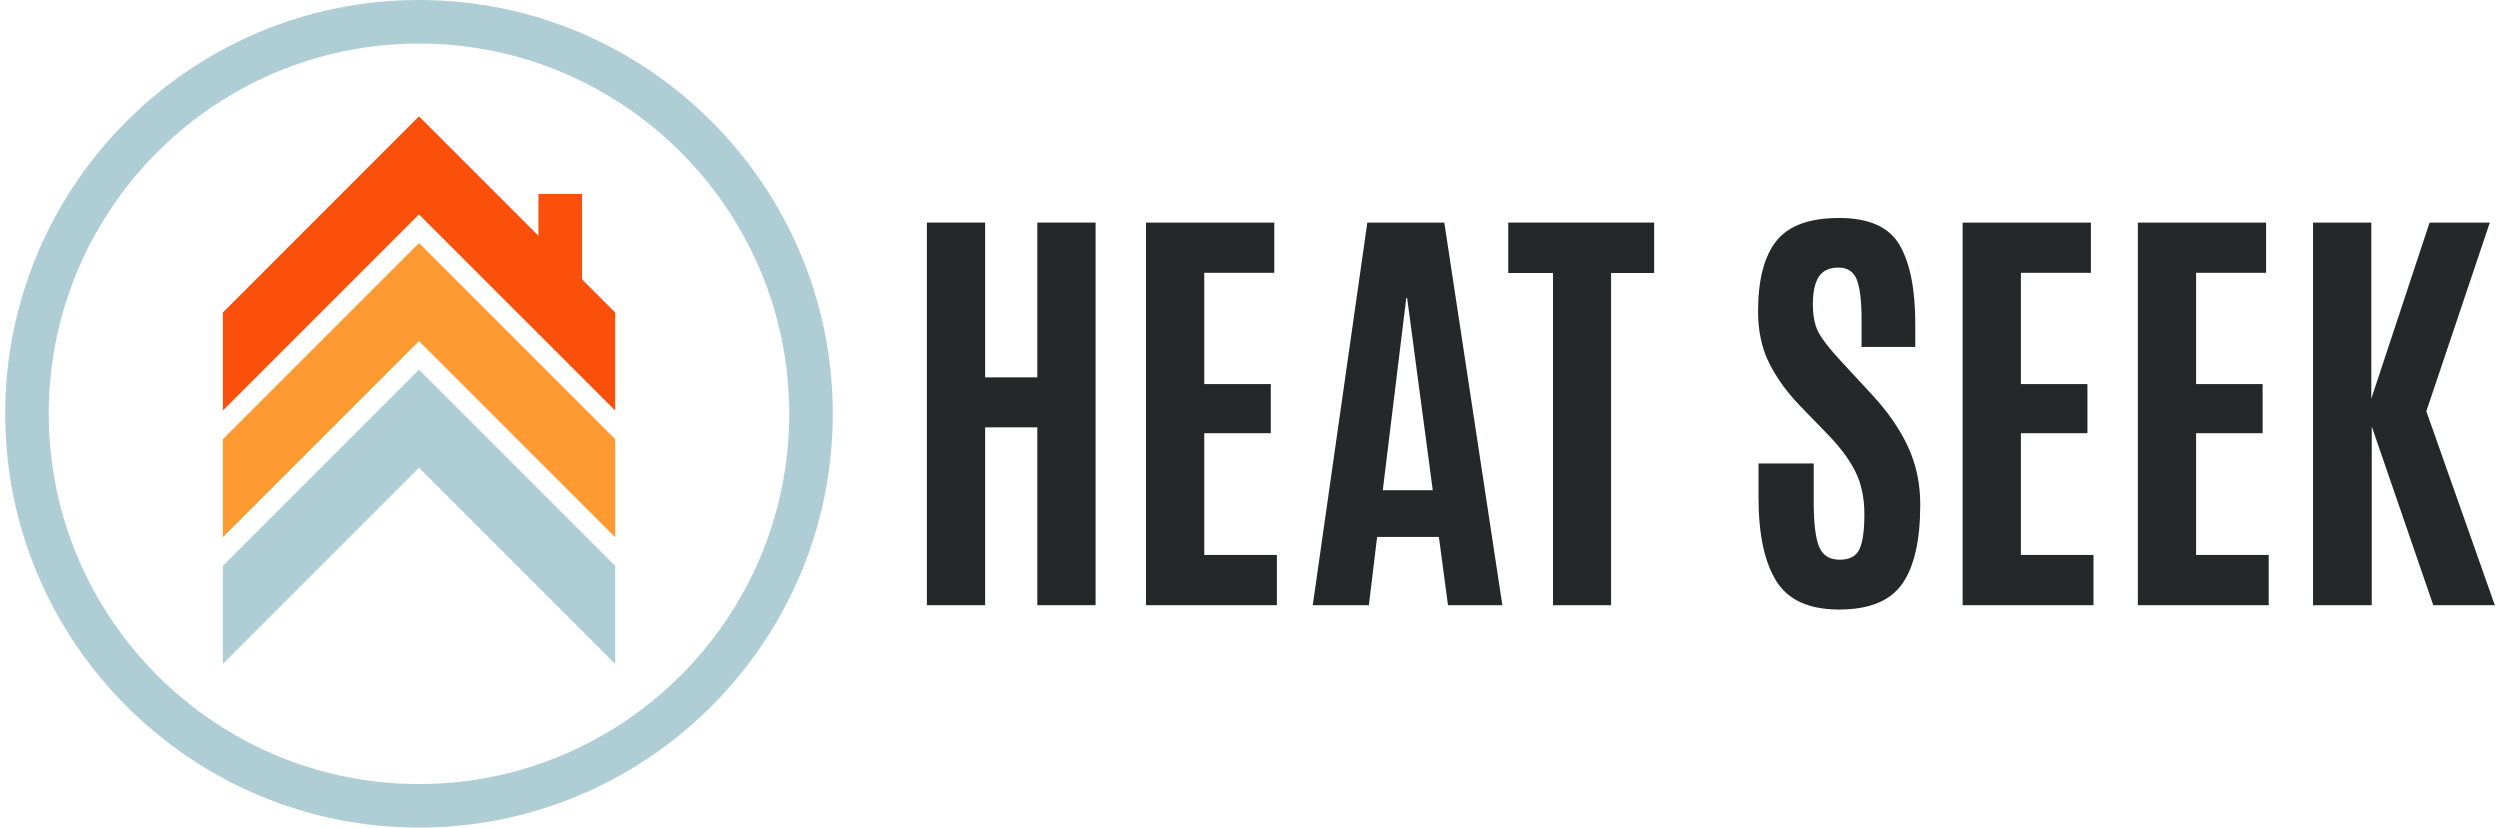 <?xml version="1.0" encoding="utf-8"?>
<!-- Generator: Adobe Illustrator 16.0.4, SVG Export Plug-In . SVG Version: 6.00 Build 0)  -->
<!DOCTYPE svg PUBLIC "-//W3C//DTD SVG 1.1//EN" "http://www.w3.org/Graphics/SVG/1.1/DTD/svg11.dtd">
<svg version="1.1" id="Layer_1" xmlns="http://www.w3.org/2000/svg" xmlns:xlink="http://www.w3.org/1999/xlink" x="0px" y="0px"
	 width="145px" height="48px" viewBox="0 0 145 48" enable-background="new 0 0 145 48" xml:space="preserve">
<g>
	<g>
		<g>
			<polygon fill="#AFCDD4" points="12.925,32.82 12.925,38.508 24.301,27.13 35.68,38.508 35.68,32.82 24.301,21.443 			"/>
			<polygon fill="#FF9A33" points="12.925,25.472 12.925,31.161 24.301,19.784 35.68,31.161 35.68,25.472 24.301,14.096 			"/>
			<polygon fill="#FB500B" points="33.758,16.203 33.758,11.253 31.228,11.253 31.228,13.676 24.301,6.747 12.925,18.125 
				12.925,23.812 24.301,12.436 35.68,23.812 35.68,18.125 			"/>
		</g>
		<path fill="#AFCDD4" d="M24.301,48c-13.233,0-24-10.766-24-24s10.767-24,24-24c13.234,0,24,10.766,24,24S37.535,48,24.301,48z
			 M24.301,2.526C12.461,2.526,2.827,12.159,2.827,24s9.634,21.475,21.474,21.475c11.841,0,21.475-9.634,21.475-21.475
			S36.142,2.526,24.301,2.526z"/>
	</g>
	<g>
		<g>
			<path fill="#262729" d="M53.759,35.101V12.909h3.379v8.978h3.027v-8.978h3.379v22.191h-3.379V24.786h-3.027v10.314H53.759z"/>
			<path fill="#262729" d="M66.469,35.101V12.909h7.439v2.913h-4.061v6.455h3.859v2.85h-3.859v7.061h4.212v2.913H66.469z"/>
			<path fill="#262729" d="M76.14,35.101l3.165-22.191h4.465l3.367,22.191h-3.153l-0.529-3.959h-3.582l-0.479,3.959H76.14z
				 M83.1,28.432l-1.486-11.146h-0.051l-1.361,11.146H83.1z"/>
			<path fill="#262729" d="M90.075,35.101V15.834h-2.597v-2.925h8.463v2.925h-2.499v19.267H90.075z"/>
			<path fill="#262729" d="M101.994,28.858v-1.978h3.202v2.23c0,1.235,0.104,2.104,0.315,2.604c0.21,0.499,0.605,0.75,1.186,0.75
				s0.965-0.206,1.155-0.619c0.188-0.411,0.282-1.083,0.282-2.017s-0.167-1.746-0.505-2.439c-0.335-0.693-0.869-1.419-1.601-2.175
				l-1.64-1.69c-0.765-0.799-1.36-1.626-1.784-2.484c-0.424-0.856-0.637-1.848-0.637-2.976c0-1.831,0.353-3.194,1.06-4.085
				c0.705-0.891,1.921-1.336,3.645-1.336c1.722,0,2.89,0.519,3.498,1.557c0.61,1.039,0.915,2.555,0.915,4.546v1.374h-3.115v-1.588
				c0-1.076-0.093-1.848-0.277-2.314s-0.54-0.699-1.064-0.699c-0.526,0-0.905,0.176-1.135,0.529
				c-0.232,0.352-0.348,0.882-0.348,1.588c0,0.707,0.116,1.27,0.354,1.691c0.235,0.418,0.66,0.957,1.273,1.613l1.829,1.979
				c0.915,0.992,1.606,1.997,2.073,3.013c0.467,1.018,0.7,2.127,0.7,3.33c0,2.074-0.349,3.609-1.047,4.602s-1.919,1.488-3.662,1.488
				c-1.746,0-2.962-0.553-3.646-1.659C102.336,32.589,101.994,30.977,101.994,28.858z"/>
			<path fill="#262729" d="M113.832,35.101V12.909h7.441v2.913h-4.061v6.455h3.859v2.85h-3.859v7.061h4.211v2.913H113.832z"/>
			<path fill="#262729" d="M123.995,35.101V12.909h7.439v2.913h-4.061v6.455h3.859v2.85h-3.859v7.061h4.212v2.913H123.995z"/>
			<path fill="#262729" d="M134.156,35.101V12.909h3.38v10.212l3.38-10.212h3.494l-3.683,10.944l3.972,11.247h-3.57l-3.568-10.364
				v10.364H134.156z"/>
		</g>
	</g>
</g>
</svg>

